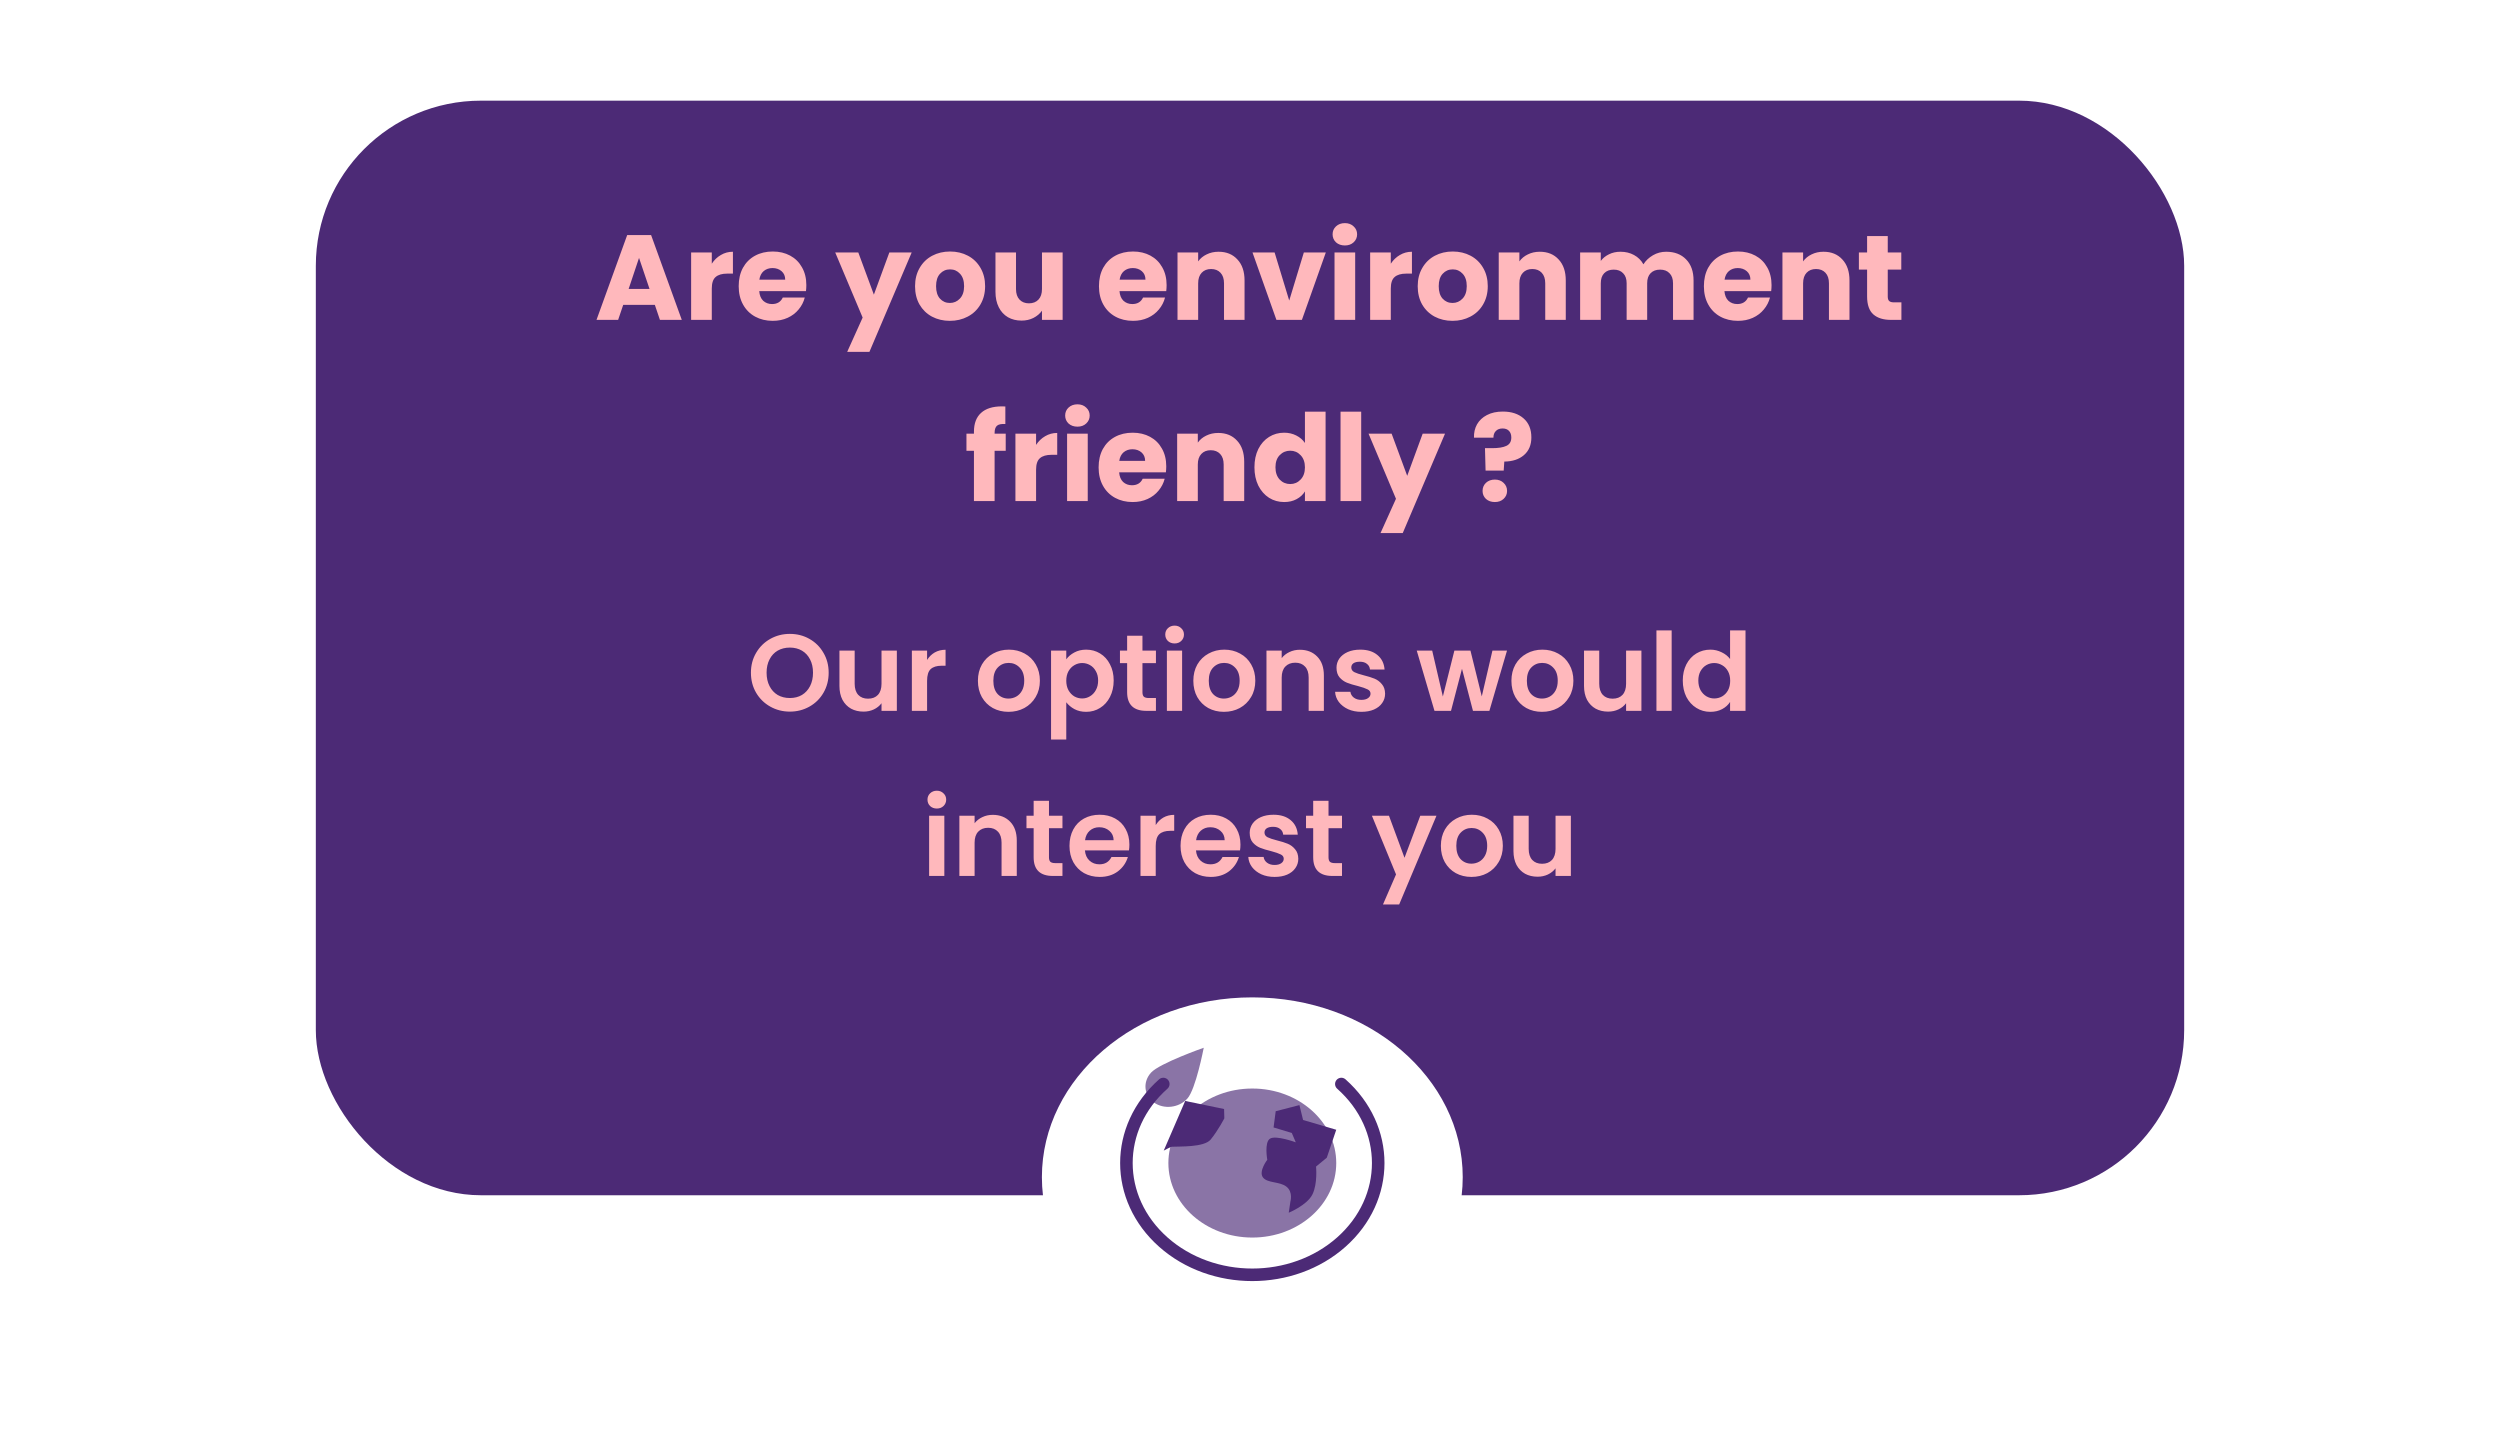 <svg width="400" height="230" viewBox="0 0 514 357" fill="none" xmlns="http://www.w3.org/2000/svg">
    <g filter="url(#filter0_d_1805_112)">
        <rect x="25" y="17" width="464" height="271.839" rx="41" fill="#4C2A76" />
    </g>
    <g filter="url(#filter1_d_1805_112)">
        <ellipse cx="257.574" cy="288.347" rx="52.257" ry="44.652" fill="white" />
    </g>
    <path d="M109.196 75.721H101.336L100.076 79.441H94.706L102.326 58.381H108.266L115.886 79.441H110.456L109.196 75.721ZM107.876 71.761L105.266 64.051L102.686 71.761H107.876ZM123.336 65.491C123.936 64.571 124.686 63.851 125.586 63.331C126.486 62.791 127.486 62.521 128.586 62.521V67.951H127.176C125.896 67.951 124.936 68.231 124.296 68.791C123.656 69.331 123.336 70.291 123.336 71.671V79.441H118.206V62.701H123.336V65.491ZM146.818 70.801C146.818 71.281 146.788 71.781 146.728 72.301H135.118C135.198 73.341 135.528 74.141 136.108 74.701C136.708 75.241 137.438 75.511 138.298 75.511C139.578 75.511 140.468 74.971 140.968 73.891H146.428C146.148 74.991 145.638 75.981 144.898 76.861C144.178 77.741 143.268 78.431 142.168 78.931C141.068 79.431 139.838 79.681 138.478 79.681C136.838 79.681 135.378 79.331 134.098 78.631C132.818 77.931 131.818 76.931 131.098 75.631C130.378 74.331 130.018 72.811 130.018 71.071C130.018 69.331 130.368 67.811 131.068 66.511C131.788 65.211 132.788 64.211 134.068 63.511C135.348 62.811 136.818 62.461 138.478 62.461C140.098 62.461 141.538 62.801 142.798 63.481C144.058 64.161 145.038 65.131 145.738 66.391C146.458 67.651 146.818 69.121 146.818 70.801ZM141.568 69.451C141.568 68.571 141.268 67.871 140.668 67.351C140.068 66.831 139.318 66.571 138.418 66.571C137.558 66.571 136.828 66.821 136.228 67.321C135.648 67.821 135.288 68.531 135.148 69.451H141.568ZM172.981 62.701L162.481 87.391H156.961L160.801 78.871L153.991 62.701H159.721L163.591 73.171L167.431 62.701H172.981ZM182.456 79.681C180.816 79.681 179.336 79.331 178.016 78.631C176.716 77.931 175.686 76.931 174.926 75.631C174.186 74.331 173.816 72.811 173.816 71.071C173.816 69.351 174.196 67.841 174.956 66.541C175.716 65.221 176.756 64.211 178.076 63.511C179.396 62.811 180.876 62.461 182.516 62.461C184.156 62.461 185.636 62.811 186.956 63.511C188.276 64.211 189.316 65.221 190.076 66.541C190.836 67.841 191.216 69.351 191.216 71.071C191.216 72.791 190.826 74.311 190.046 75.631C189.286 76.931 188.236 77.931 186.896 78.631C185.576 79.331 184.096 79.681 182.456 79.681ZM182.456 75.241C183.436 75.241 184.266 74.881 184.946 74.161C185.646 73.441 185.996 72.411 185.996 71.071C185.996 69.731 185.656 68.701 184.976 67.981C184.316 67.261 183.496 66.901 182.516 66.901C181.516 66.901 180.686 67.261 180.026 67.981C179.366 68.681 179.036 69.711 179.036 71.071C179.036 72.411 179.356 73.441 179.996 74.161C180.656 74.881 181.476 75.241 182.456 75.241ZM210.468 62.701V79.441H205.338V77.161C204.818 77.901 204.108 78.501 203.208 78.961C202.328 79.401 201.348 79.621 200.268 79.621C198.988 79.621 197.858 79.341 196.878 78.781C195.898 78.201 195.138 77.371 194.598 76.291C194.058 75.211 193.788 73.941 193.788 72.481V62.701H198.888V71.791C198.888 72.911 199.178 73.781 199.758 74.401C200.338 75.021 201.118 75.331 202.098 75.331C203.098 75.331 203.888 75.021 204.468 74.401C205.048 73.781 205.338 72.911 205.338 71.791V62.701H210.468ZM236.29 70.801C236.29 71.281 236.26 71.781 236.2 72.301H224.59C224.67 73.341 225 74.141 225.58 74.701C226.18 75.241 226.91 75.511 227.77 75.511C229.05 75.511 229.94 74.971 230.44 73.891H235.9C235.62 74.991 235.11 75.981 234.37 76.861C233.65 77.741 232.74 78.431 231.64 78.931C230.54 79.431 229.31 79.681 227.95 79.681C226.31 79.681 224.85 79.331 223.57 78.631C222.29 77.931 221.29 76.931 220.57 75.631C219.85 74.331 219.49 72.811 219.49 71.071C219.49 69.331 219.84 67.811 220.54 66.511C221.26 65.211 222.26 64.211 223.54 63.511C224.82 62.811 226.29 62.461 227.95 62.461C229.57 62.461 231.01 62.801 232.27 63.481C233.53 64.161 234.51 65.131 235.21 66.391C235.93 67.651 236.29 69.121 236.29 70.801ZM231.04 69.451C231.04 68.571 230.74 67.871 230.14 67.351C229.54 66.831 228.79 66.571 227.89 66.571C227.03 66.571 226.3 66.821 225.7 67.321C225.12 67.821 224.76 68.531 224.62 69.451H231.04ZM249.197 62.521C251.157 62.521 252.717 63.161 253.877 64.441C255.057 65.701 255.647 67.441 255.647 69.661V79.441H250.547V70.351C250.547 69.231 250.257 68.361 249.677 67.741C249.097 67.121 248.317 66.811 247.337 66.811C246.357 66.811 245.577 67.121 244.997 67.741C244.417 68.361 244.127 69.231 244.127 70.351V79.441H238.997V62.701H244.127V64.921C244.647 64.181 245.347 63.601 246.227 63.181C247.107 62.741 248.097 62.521 249.197 62.521ZM266.741 74.641L270.371 62.701H275.831L269.891 79.441H263.561L257.621 62.701H263.111L266.741 74.641ZM280.571 60.961C279.671 60.961 278.931 60.701 278.351 60.181C277.791 59.641 277.511 58.981 277.511 58.201C277.511 57.401 277.791 56.741 278.351 56.221C278.931 55.681 279.671 55.411 280.571 55.411C281.451 55.411 282.171 55.681 282.731 56.221C283.311 56.741 283.601 57.401 283.601 58.201C283.601 58.981 283.311 59.641 282.731 60.181C282.171 60.701 281.451 60.961 280.571 60.961ZM283.121 62.701V79.441H277.991V62.701H283.121ZM291.968 65.491C292.568 64.571 293.318 63.851 294.218 63.331C295.118 62.791 296.118 62.521 297.218 62.521V67.951H295.808C294.528 67.951 293.568 68.231 292.928 68.791C292.288 69.331 291.968 70.291 291.968 71.671V79.441H286.838V62.701H291.968V65.491ZM307.29 79.681C305.65 79.681 304.17 79.331 302.85 78.631C301.55 77.931 300.52 76.931 299.76 75.631C299.02 74.331 298.65 72.811 298.65 71.071C298.65 69.351 299.03 67.841 299.79 66.541C300.55 65.221 301.59 64.211 302.91 63.511C304.23 62.811 305.71 62.461 307.35 62.461C308.99 62.461 310.47 62.811 311.79 63.511C313.11 64.211 314.15 65.221 314.91 66.541C315.67 67.841 316.05 69.351 316.05 71.071C316.05 72.791 315.66 74.311 314.88 75.631C314.12 76.931 313.07 77.931 311.73 78.631C310.41 79.331 308.93 79.681 307.29 79.681ZM307.29 75.241C308.27 75.241 309.1 74.881 309.78 74.161C310.48 73.441 310.83 72.411 310.83 71.071C310.83 69.731 310.49 68.701 309.81 67.981C309.15 67.261 308.33 66.901 307.35 66.901C306.35 66.901 305.52 67.261 304.86 67.981C304.2 68.681 303.87 69.711 303.87 71.071C303.87 72.411 304.19 73.441 304.83 74.161C305.49 74.881 306.31 75.241 307.29 75.241ZM328.972 62.521C330.932 62.521 332.492 63.161 333.652 64.441C334.832 65.701 335.422 67.441 335.422 69.661V79.441H330.322V70.351C330.322 69.231 330.032 68.361 329.452 67.741C328.872 67.121 328.092 66.811 327.112 66.811C326.132 66.811 325.352 67.121 324.772 67.741C324.192 68.361 323.902 69.231 323.902 70.351V79.441H318.772V62.701H323.902V64.921C324.422 64.181 325.122 63.601 326.002 63.181C326.882 62.741 327.872 62.521 328.972 62.521ZM360.347 62.521C362.427 62.521 364.077 63.151 365.297 64.411C366.537 65.671 367.157 67.421 367.157 69.661V79.441H362.057V70.351C362.057 69.271 361.767 68.441 361.187 67.861C360.627 67.261 359.847 66.961 358.847 66.961C357.847 66.961 357.057 67.261 356.477 67.861C355.917 68.441 355.637 69.271 355.637 70.351V79.441H350.537V70.351C350.537 69.271 350.247 68.441 349.667 67.861C349.107 67.261 348.327 66.961 347.327 66.961C346.327 66.961 345.537 67.261 344.957 67.861C344.397 68.441 344.117 69.271 344.117 70.351V79.441H338.987V62.701H344.117V64.801C344.637 64.101 345.317 63.551 346.157 63.151C346.997 62.731 347.947 62.521 349.007 62.521C350.267 62.521 351.387 62.791 352.367 63.331C353.367 63.871 354.147 64.641 354.707 65.641C355.287 64.721 356.077 63.971 357.077 63.391C358.077 62.811 359.167 62.521 360.347 62.521ZM386.525 70.801C386.525 71.281 386.495 71.781 386.435 72.301H374.825C374.905 73.341 375.235 74.141 375.815 74.701C376.415 75.241 377.145 75.511 378.005 75.511C379.285 75.511 380.175 74.971 380.675 73.891H386.135C385.855 74.991 385.345 75.981 384.605 76.861C383.885 77.741 382.975 78.431 381.875 78.931C380.775 79.431 379.545 79.681 378.185 79.681C376.545 79.681 375.085 79.331 373.805 78.631C372.525 77.931 371.525 76.931 370.805 75.631C370.085 74.331 369.725 72.811 369.725 71.071C369.725 69.331 370.075 67.811 370.775 66.511C371.495 65.211 372.495 64.211 373.775 63.511C375.055 62.811 376.525 62.461 378.185 62.461C379.805 62.461 381.245 62.801 382.505 63.481C383.765 64.161 384.745 65.131 385.445 66.391C386.165 67.651 386.525 69.121 386.525 70.801ZM381.275 69.451C381.275 68.571 380.975 67.871 380.375 67.351C379.775 66.831 379.025 66.571 378.125 66.571C377.265 66.571 376.535 66.821 375.935 67.321C375.355 67.821 374.995 68.531 374.855 69.451H381.275ZM399.431 62.521C401.391 62.521 402.951 63.161 404.111 64.441C405.291 65.701 405.881 67.441 405.881 69.661V79.441H400.781V70.351C400.781 69.231 400.491 68.361 399.911 67.741C399.331 67.121 398.551 66.811 397.571 66.811C396.591 66.811 395.811 67.121 395.231 67.741C394.651 68.361 394.361 69.231 394.361 70.351V79.441H389.231V62.701H394.361V64.921C394.881 64.181 395.581 63.601 396.461 63.181C397.341 62.741 398.331 62.521 399.431 62.521ZM418.776 75.091V79.441H416.166C414.306 79.441 412.856 78.991 411.816 78.091C410.776 77.171 410.256 75.681 410.256 73.621V66.961H408.216V62.701H410.256V58.621H415.386V62.701H418.746V66.961H415.386V73.681C415.386 74.181 415.506 74.541 415.746 74.761C415.986 74.981 416.386 75.091 416.946 75.091H418.776ZM196.332 111.961H193.572V124.441H188.442V111.961H186.582V107.701H188.442V107.221C188.442 105.161 189.032 103.601 190.212 102.541C191.392 101.461 193.122 100.921 195.402 100.921C195.782 100.921 196.062 100.931 196.242 100.951V105.301C195.262 105.241 194.572 105.381 194.172 105.721C193.772 106.061 193.572 106.671 193.572 107.551V107.701H196.332V111.961ZM203.873 110.491C204.473 109.571 205.223 108.851 206.123 108.331C207.023 107.791 208.023 107.521 209.123 107.521V112.951H207.713C206.433 112.951 205.473 113.231 204.833 113.791C204.193 114.331 203.873 115.291 203.873 116.671V124.441H198.743V107.701H203.873V110.491ZM214.155 105.961C213.255 105.961 212.515 105.701 211.935 105.181C211.375 104.641 211.095 103.981 211.095 103.201C211.095 102.401 211.375 101.741 211.935 101.221C212.515 100.681 213.255 100.411 214.155 100.411C215.035 100.411 215.755 100.681 216.315 101.221C216.895 101.741 217.185 102.401 217.185 103.201C217.185 103.981 216.895 104.641 216.315 105.181C215.755 105.701 215.035 105.961 214.155 105.961ZM216.705 107.701V124.441H211.575V107.701H216.705ZM236.202 115.801C236.202 116.281 236.172 116.781 236.112 117.301H224.502C224.582 118.341 224.912 119.141 225.492 119.701C226.092 120.241 226.822 120.511 227.682 120.511C228.962 120.511 229.852 119.971 230.352 118.891H235.812C235.532 119.991 235.022 120.981 234.282 121.861C233.562 122.741 232.652 123.431 231.552 123.931C230.452 124.431 229.222 124.681 227.862 124.681C226.222 124.681 224.762 124.331 223.482 123.631C222.202 122.931 221.202 121.931 220.482 120.631C219.762 119.331 219.402 117.811 219.402 116.071C219.402 114.331 219.752 112.811 220.452 111.511C221.172 110.211 222.172 109.211 223.452 108.511C224.732 107.811 226.202 107.461 227.862 107.461C229.482 107.461 230.922 107.801 232.182 108.481C233.442 109.161 234.422 110.131 235.122 111.391C235.842 112.651 236.202 114.121 236.202 115.801ZM230.952 114.451C230.952 113.571 230.652 112.871 230.052 112.351C229.452 111.831 228.702 111.571 227.802 111.571C226.942 111.571 226.212 111.821 225.612 112.321C225.032 112.821 224.672 113.531 224.532 114.451H230.952ZM249.109 107.521C251.069 107.521 252.629 108.161 253.789 109.441C254.969 110.701 255.559 112.441 255.559 114.661V124.441H250.459V115.351C250.459 114.231 250.169 113.361 249.589 112.741C249.009 112.121 248.229 111.811 247.249 111.811C246.269 111.811 245.489 112.121 244.909 112.741C244.329 113.361 244.039 114.231 244.039 115.351V124.441H238.909V107.701H244.039V109.921C244.559 109.181 245.259 108.601 246.139 108.181C247.019 107.741 248.009 107.521 249.109 107.521ZM258.103 116.041C258.103 114.321 258.423 112.811 259.063 111.511C259.723 110.211 260.613 109.211 261.733 108.511C262.853 107.811 264.103 107.461 265.483 107.461C266.583 107.461 267.583 107.691 268.483 108.151C269.403 108.611 270.123 109.231 270.643 110.011V102.241H275.773V124.441H270.643V122.041C270.163 122.841 269.473 123.481 268.573 123.961C267.693 124.441 266.663 124.681 265.483 124.681C264.103 124.681 262.853 124.331 261.733 123.631C260.613 122.911 259.723 121.901 259.063 120.601C258.423 119.281 258.103 117.761 258.103 116.041ZM270.643 116.071C270.643 114.791 270.283 113.781 269.563 113.041C268.863 112.301 268.003 111.931 266.983 111.931C265.963 111.931 265.093 112.301 264.373 113.041C263.673 113.761 263.323 114.761 263.323 116.041C263.323 117.321 263.673 118.341 264.373 119.101C265.093 119.841 265.963 120.211 266.983 120.211C268.003 120.211 268.863 119.841 269.563 119.101C270.283 118.361 270.643 117.351 270.643 116.071ZM284.615 102.241V124.441H279.485V102.241H284.615ZM305.432 107.701L294.932 132.391H289.412L293.252 123.871L286.442 107.701H292.172L296.042 118.171L299.882 107.701H305.432ZM319.795 102.211C321.935 102.211 323.645 102.771 324.925 103.891C326.225 105.011 326.875 106.591 326.875 108.631C326.875 110.511 326.255 111.981 325.015 113.041C323.795 114.081 322.175 114.611 320.155 114.631L320.005 116.881H315.505L315.355 111.301H317.155C318.695 111.301 319.865 111.111 320.665 110.731C321.485 110.351 321.895 109.661 321.895 108.661C321.895 107.961 321.705 107.411 321.325 107.011C320.945 106.611 320.415 106.411 319.735 106.411C319.015 106.411 318.455 106.621 318.055 107.041C317.655 107.441 317.455 107.991 317.455 108.691H312.625C312.585 107.471 312.835 106.371 313.375 105.391C313.935 104.411 314.755 103.641 315.835 103.081C316.935 102.501 318.255 102.211 319.795 102.211ZM317.815 124.681C316.915 124.681 316.175 124.421 315.595 123.901C315.035 123.361 314.755 122.701 314.755 121.921C314.755 121.121 315.035 120.451 315.595 119.911C316.175 119.371 316.915 119.101 317.815 119.101C318.695 119.101 319.415 119.371 319.975 119.911C320.555 120.451 320.845 121.121 320.845 121.921C320.845 122.701 320.555 123.361 319.975 123.901C319.415 124.421 318.695 124.681 317.815 124.681Z" fill="#FFB8BC" />
    <path fill-rule="evenodd" clip-rule="evenodd" d="M233.123 273.786C235.608 275.572 239.329 275.149 241.435 272.841C243.54 270.533 245.512 260.204 245.512 260.204C245.512 260.204 234.54 264.064 232.435 266.372C230.33 268.68 230.638 271.999 233.123 273.786V273.786Z" fill="#4C2A76" fill-opacity="0.65" />
    <path d="M257.574 307.344C269.087 307.344 278.419 299.059 278.419 288.839C278.419 278.619 269.087 270.334 257.574 270.334C246.062 270.334 236.73 278.619 236.73 288.839C236.73 299.059 246.062 307.344 257.574 307.344Z" fill="#4C2A76" fill-opacity="0.65" />
    <path fill-rule="evenodd" clip-rule="evenodd" d="M268.371 283.696C268.371 283.696 263.442 281.863 261.974 282.78C260.506 283.696 261.291 288.023 261.291 288.023C261.291 288.023 259.103 290.88 260.197 292.382C261.291 293.885 264.329 293.368 266.036 294.694C267.744 296.019 267.034 298.398 267.034 298.398L266.621 301.175C266.621 301.175 271.194 299.308 272.512 296.618C273.829 293.929 273.403 289.712 273.403 289.712L276.072 287.507L278.419 280.572L270.182 278.145L269.275 274.446L263.385 275.967L262.853 280.002L267.377 281.366L268.371 283.696ZM235.572 285.755C235.572 285.755 237.324 284.81 237.558 284.795C239.352 284.679 245.604 285.002 247.238 282.997C249.086 280.732 250.626 277.732 250.626 277.732L250.564 275.423L240.903 273.418L235.572 285.755Z" fill="#4C2A76" />
    <path d="M235.465 269.212C223.255 280.051 223.255 297.626 235.465 308.466C247.676 319.306 267.473 319.306 279.683 308.466C291.894 297.626 291.894 280.051 279.683 269.212" stroke="#4C2A76" stroke-width="3.114" stroke-linecap="round" />
    <path d="M142.723 176.729C140.959 176.729 139.339 176.315 137.863 175.487C136.387 174.659 135.217 173.516 134.353 172.058C133.489 170.582 133.057 168.917 133.057 167.063C133.057 165.227 133.489 163.58 134.353 162.122C135.217 160.646 136.387 159.494 137.863 158.666C139.339 157.838 140.959 157.424 142.723 157.424C144.505 157.424 146.125 157.838 147.583 158.666C149.059 159.494 150.22 160.646 151.066 162.122C151.93 163.58 152.362 165.227 152.362 167.063C152.362 168.917 151.93 170.582 151.066 172.058C150.22 173.516 149.059 174.659 147.583 175.487C146.107 176.315 144.487 176.729 142.723 176.729ZM142.723 173.354C143.857 173.354 144.856 173.102 145.72 172.598C146.584 172.076 147.259 171.338 147.745 170.384C148.231 169.43 148.474 168.323 148.474 167.063C148.474 165.803 148.231 164.705 147.745 163.769C147.259 162.815 146.584 162.086 145.72 161.582C144.856 161.078 143.857 160.826 142.723 160.826C141.589 160.826 140.581 161.078 139.699 161.582C138.835 162.086 138.16 162.815 137.674 163.769C137.188 164.705 136.945 165.803 136.945 167.063C136.945 168.323 137.188 169.43 137.674 170.384C138.16 171.338 138.835 172.076 139.699 172.598C140.581 173.102 141.589 173.354 142.723 173.354ZM169.295 161.582V176.54H165.488V174.65C165.002 175.298 164.363 175.811 163.571 176.189C162.797 176.549 161.951 176.729 161.033 176.729C159.863 176.729 158.828 176.486 157.928 176C157.028 175.496 156.317 174.767 155.795 173.813C155.291 172.841 155.039 171.689 155.039 170.357V161.582H158.819V169.817C158.819 171.005 159.116 171.923 159.71 172.571C160.304 173.201 161.114 173.516 162.14 173.516C163.184 173.516 164.003 173.201 164.597 172.571C165.191 171.923 165.488 171.005 165.488 169.817V161.582H169.295ZM176.805 163.904C177.291 163.112 177.921 162.491 178.695 162.041C179.487 161.591 180.387 161.366 181.395 161.366V165.335H180.396C179.208 165.335 178.308 165.614 177.696 166.172C177.102 166.73 176.805 167.702 176.805 169.088V176.54H173.025V161.582H176.805V163.904ZM197.016 176.783C195.576 176.783 194.28 176.468 193.128 175.838C191.976 175.19 191.067 174.281 190.401 173.111C189.753 171.941 189.429 170.591 189.429 169.061C189.429 167.531 189.762 166.181 190.428 165.011C191.112 163.841 192.039 162.941 193.209 162.311C194.379 161.663 195.684 161.339 197.124 161.339C198.564 161.339 199.869 161.663 201.039 162.311C202.209 162.941 203.127 163.841 203.793 165.011C204.477 166.181 204.819 167.531 204.819 169.061C204.819 170.591 204.468 171.941 203.766 173.111C203.082 174.281 202.146 175.19 200.958 175.838C199.788 176.468 198.474 176.783 197.016 176.783ZM197.016 173.489C197.7 173.489 198.339 173.327 198.933 173.003C199.545 172.661 200.031 172.157 200.391 171.491C200.751 170.825 200.931 170.015 200.931 169.061C200.931 167.639 200.553 166.55 199.797 165.794C199.059 165.02 198.15 164.633 197.07 164.633C195.99 164.633 195.081 165.02 194.343 165.794C193.623 166.55 193.263 167.639 193.263 169.061C193.263 170.483 193.614 171.581 194.316 172.355C195.036 173.111 195.936 173.489 197.016 173.489ZM211.372 163.742C211.858 163.058 212.524 162.491 213.37 162.041C214.234 161.573 215.215 161.339 216.313 161.339C217.591 161.339 218.743 161.654 219.769 162.284C220.813 162.914 221.632 163.814 222.226 164.984C222.838 166.136 223.144 167.477 223.144 169.007C223.144 170.537 222.838 171.896 222.226 173.084C221.632 174.254 220.813 175.163 219.769 175.811C218.743 176.459 217.591 176.783 216.313 176.783C215.215 176.783 214.243 176.558 213.397 176.108C212.569 175.658 211.894 175.091 211.372 174.407V183.668H207.592V161.582H211.372V163.742ZM219.283 169.007C219.283 168.107 219.094 167.333 218.716 166.685C218.356 166.019 217.87 165.515 217.258 165.173C216.664 164.831 216.016 164.66 215.314 164.66C214.63 164.66 213.982 164.84 213.37 165.2C212.776 165.542 212.29 166.046 211.912 166.712C211.552 167.378 211.372 168.161 211.372 169.061C211.372 169.961 211.552 170.744 211.912 171.41C212.29 172.076 212.776 172.589 213.37 172.949C213.982 173.291 214.63 173.462 215.314 173.462C216.016 173.462 216.664 173.282 217.258 172.922C217.87 172.562 218.356 172.049 218.716 171.383C219.094 170.717 219.283 169.925 219.283 169.007ZM230.292 164.687V171.923C230.292 172.427 230.409 172.796 230.643 173.03C230.895 173.246 231.309 173.354 231.885 173.354H233.64V176.54H231.264C228.078 176.54 226.485 174.992 226.485 171.896V164.687H224.703V161.582H226.485V157.883H230.292V161.582H233.64V164.687H230.292ZM238.276 159.8C237.61 159.8 237.052 159.593 236.602 159.179C236.17 158.747 235.954 158.216 235.954 157.586C235.954 156.956 236.17 156.434 236.602 156.02C237.052 155.588 237.61 155.372 238.276 155.372C238.942 155.372 239.491 155.588 239.923 156.02C240.373 156.434 240.598 156.956 240.598 157.586C240.598 158.216 240.373 158.747 239.923 159.179C239.491 159.593 238.942 159.8 238.276 159.8ZM240.139 161.582V176.54H236.359V161.582H240.139ZM250.515 176.783C249.075 176.783 247.779 176.468 246.627 175.838C245.475 175.19 244.566 174.281 243.9 173.111C243.252 171.941 242.928 170.591 242.928 169.061C242.928 167.531 243.261 166.181 243.927 165.011C244.611 163.841 245.538 162.941 246.708 162.311C247.878 161.663 249.183 161.339 250.623 161.339C252.063 161.339 253.368 161.663 254.538 162.311C255.708 162.941 256.626 163.841 257.292 165.011C257.976 166.181 258.318 167.531 258.318 169.061C258.318 170.591 257.967 171.941 257.265 173.111C256.581 174.281 255.645 175.19 254.457 175.838C253.287 176.468 251.973 176.783 250.515 176.783ZM250.515 173.489C251.199 173.489 251.838 173.327 252.432 173.003C253.044 172.661 253.53 172.157 253.89 171.491C254.25 170.825 254.43 170.015 254.43 169.061C254.43 167.639 254.052 166.55 253.296 165.794C252.558 165.02 251.649 164.633 250.569 164.633C249.489 164.633 248.58 165.02 247.842 165.794C247.122 166.55 246.762 167.639 246.762 169.061C246.762 170.483 247.113 171.581 247.815 172.355C248.535 173.111 249.435 173.489 250.515 173.489ZM269.38 161.366C271.162 161.366 272.602 161.933 273.7 163.067C274.798 164.183 275.347 165.749 275.347 167.765V176.54H271.567V168.278C271.567 167.09 271.27 166.181 270.676 165.551C270.082 164.903 269.272 164.579 268.246 164.579C267.202 164.579 266.374 164.903 265.762 165.551C265.168 166.181 264.871 167.09 264.871 168.278V176.54H261.091V161.582H264.871V163.445C265.375 162.797 266.014 162.293 266.788 161.933C267.58 161.555 268.444 161.366 269.38 161.366ZM284.666 176.783C283.442 176.783 282.344 176.567 281.372 176.135C280.4 175.685 279.626 175.082 279.05 174.326C278.492 173.57 278.186 172.733 278.132 171.815H281.939C282.011 172.391 282.29 172.868 282.776 173.246C283.28 173.624 283.901 173.813 284.639 173.813C285.359 173.813 285.917 173.669 286.313 173.381C286.727 173.093 286.934 172.724 286.934 172.274C286.934 171.788 286.682 171.428 286.178 171.194C285.692 170.942 284.909 170.672 283.829 170.384C282.713 170.114 281.795 169.835 281.075 169.547C280.373 169.259 279.761 168.818 279.239 168.224C278.735 167.63 278.483 166.829 278.483 165.821C278.483 164.993 278.717 164.237 279.185 163.553C279.671 162.869 280.355 162.329 281.237 161.933C282.137 161.537 283.19 161.339 284.396 161.339C286.178 161.339 287.6 161.789 288.662 162.689C289.724 163.571 290.309 164.768 290.417 166.28H286.799C286.745 165.686 286.493 165.218 286.043 164.876C285.611 164.516 285.026 164.336 284.288 164.336C283.604 164.336 283.073 164.462 282.695 164.714C282.335 164.966 282.155 165.317 282.155 165.767C282.155 166.271 282.407 166.658 282.911 166.928C283.415 167.18 284.198 167.441 285.26 167.711C286.34 167.981 287.231 168.26 287.933 168.548C288.635 168.836 289.238 169.286 289.742 169.898C290.264 170.492 290.534 171.284 290.552 172.274C290.552 173.138 290.309 173.912 289.823 174.596C289.355 175.28 288.671 175.82 287.771 176.216C286.889 176.594 285.854 176.783 284.666 176.783ZM320.824 161.582L316.45 176.54H312.373L309.646 166.091L306.919 176.54H302.815L298.414 161.582H302.248L304.894 172.976L307.756 161.582H311.752L314.56 172.949L317.206 161.582H320.824ZM329.511 176.783C328.071 176.783 326.775 176.468 325.623 175.838C324.471 175.19 323.562 174.281 322.896 173.111C322.248 171.941 321.924 170.591 321.924 169.061C321.924 167.531 322.257 166.181 322.923 165.011C323.607 163.841 324.534 162.941 325.704 162.311C326.874 161.663 328.179 161.339 329.619 161.339C331.059 161.339 332.364 161.663 333.534 162.311C334.704 162.941 335.622 163.841 336.288 165.011C336.972 166.181 337.314 167.531 337.314 169.061C337.314 170.591 336.963 171.941 336.261 173.111C335.577 174.281 334.641 175.19 333.453 175.838C332.283 176.468 330.969 176.783 329.511 176.783ZM329.511 173.489C330.195 173.489 330.834 173.327 331.428 173.003C332.04 172.661 332.526 172.157 332.886 171.491C333.246 170.825 333.426 170.015 333.426 169.061C333.426 167.639 333.048 166.55 332.292 165.794C331.554 165.02 330.645 164.633 329.565 164.633C328.485 164.633 327.576 165.02 326.838 165.794C326.118 166.55 325.758 167.639 325.758 169.061C325.758 170.483 326.109 171.581 326.811 172.355C327.531 173.111 328.431 173.489 329.511 173.489ZM354.208 161.582V176.54H350.401V174.65C349.915 175.298 349.276 175.811 348.484 176.189C347.71 176.549 346.864 176.729 345.946 176.729C344.776 176.729 343.741 176.486 342.841 176C341.941 175.496 341.23 174.767 340.708 173.813C340.204 172.841 339.952 171.689 339.952 170.357V161.582H343.732V169.817C343.732 171.005 344.029 171.923 344.623 172.571C345.217 173.201 346.027 173.516 347.053 173.516C348.097 173.516 348.916 173.201 349.51 172.571C350.104 171.923 350.401 171.005 350.401 169.817V161.582H354.208ZM361.718 156.56V176.54H357.938V156.56H361.718ZM364.48 169.007C364.48 167.495 364.777 166.154 365.371 164.984C365.983 163.814 366.811 162.914 367.855 162.284C368.899 161.654 370.06 161.339 371.338 161.339C372.31 161.339 373.237 161.555 374.119 161.987C375.001 162.401 375.703 162.959 376.225 163.661V156.56H380.059V176.54H376.225V174.326C375.757 175.064 375.1 175.658 374.254 176.108C373.408 176.558 372.427 176.783 371.311 176.783C370.051 176.783 368.899 176.459 367.855 175.811C366.811 175.163 365.983 174.254 365.371 173.084C364.777 171.896 364.48 170.537 364.48 169.007ZM376.252 169.061C376.252 168.143 376.072 167.36 375.712 166.712C375.352 166.046 374.866 165.542 374.254 165.2C373.642 164.84 372.985 164.66 372.283 164.66C371.581 164.66 370.933 164.831 370.339 165.173C369.745 165.515 369.259 166.019 368.881 166.685C368.521 167.333 368.341 168.107 368.341 169.007C368.341 169.907 368.521 170.699 368.881 171.383C369.259 172.049 369.745 172.562 370.339 172.922C370.951 173.282 371.599 173.462 372.283 173.462C372.985 173.462 373.642 173.291 374.254 172.949C374.866 172.589 375.352 172.085 375.712 171.437C376.072 170.771 376.252 169.979 376.252 169.061ZM179.226 200.8C178.56 200.8 178.002 200.593 177.552 200.179C177.12 199.747 176.904 199.216 176.904 198.586C176.904 197.956 177.12 197.434 177.552 197.02C178.002 196.588 178.56 196.372 179.226 196.372C179.892 196.372 180.441 196.588 180.873 197.02C181.323 197.434 181.548 197.956 181.548 198.586C181.548 199.216 181.323 199.747 180.873 200.179C180.441 200.593 179.892 200.8 179.226 200.8ZM181.089 202.582V217.54H177.309V202.582H181.089ZM193.113 202.366C194.895 202.366 196.335 202.933 197.433 204.067C198.531 205.183 199.08 206.749 199.08 208.765V217.54H195.3V209.278C195.3 208.09 195.003 207.181 194.409 206.551C193.815 205.903 193.005 205.579 191.979 205.579C190.935 205.579 190.107 205.903 189.495 206.551C188.901 207.181 188.604 208.09 188.604 209.278V217.54H184.824V202.582H188.604V204.445C189.108 203.797 189.747 203.293 190.521 202.933C191.313 202.555 192.177 202.366 193.113 202.366ZM207.076 205.687V212.923C207.076 213.427 207.193 213.796 207.427 214.03C207.679 214.246 208.093 214.354 208.669 214.354H210.424V217.54H208.048C204.862 217.54 203.269 215.992 203.269 212.896V205.687H201.487V202.582H203.269V198.883H207.076V202.582H210.424V205.687H207.076ZM227.047 209.737C227.047 210.277 227.011 210.763 226.939 211.195H216.004C216.094 212.275 216.472 213.121 217.138 213.733C217.804 214.345 218.623 214.651 219.595 214.651C220.999 214.651 221.998 214.048 222.592 212.842H226.669C226.237 214.282 225.409 215.47 224.185 216.406C222.961 217.324 221.458 217.783 219.676 217.783C218.236 217.783 216.94 217.468 215.788 216.838C214.654 216.19 213.763 215.281 213.115 214.111C212.485 212.941 212.17 211.591 212.17 210.061C212.17 208.513 212.485 207.154 213.115 205.984C213.745 204.814 214.627 203.914 215.761 203.284C216.895 202.654 218.2 202.339 219.676 202.339C221.098 202.339 222.367 202.645 223.483 203.257C224.617 203.869 225.49 204.742 226.102 205.876C226.732 206.992 227.047 208.279 227.047 209.737ZM223.132 208.657C223.114 207.685 222.763 206.911 222.079 206.335C221.395 205.741 220.558 205.444 219.568 205.444C218.632 205.444 217.84 205.732 217.192 206.308C216.562 206.866 216.175 207.649 216.031 208.657H223.132ZM233.586 204.904C234.072 204.112 234.702 203.491 235.476 203.041C236.268 202.591 237.168 202.366 238.176 202.366V206.335H237.177C235.989 206.335 235.089 206.614 234.477 207.172C233.883 207.73 233.586 208.702 233.586 210.088V217.54H229.806V202.582H233.586V204.904ZM254.627 209.737C254.627 210.277 254.591 210.763 254.519 211.195H243.584C243.674 212.275 244.052 213.121 244.718 213.733C245.384 214.345 246.203 214.651 247.175 214.651C248.579 214.651 249.578 214.048 250.172 212.842H254.249C253.817 214.282 252.989 215.47 251.765 216.406C250.541 217.324 249.038 217.783 247.256 217.783C245.816 217.783 244.52 217.468 243.368 216.838C242.234 216.19 241.343 215.281 240.695 214.111C240.065 212.941 239.75 211.591 239.75 210.061C239.75 208.513 240.065 207.154 240.695 205.984C241.325 204.814 242.207 203.914 243.341 203.284C244.475 202.654 245.78 202.339 247.256 202.339C248.678 202.339 249.947 202.645 251.063 203.257C252.197 203.869 253.07 204.742 253.682 205.876C254.312 206.992 254.627 208.279 254.627 209.737ZM250.712 208.657C250.694 207.685 250.343 206.911 249.659 206.335C248.975 205.741 248.138 205.444 247.148 205.444C246.212 205.444 245.42 205.732 244.772 206.308C244.142 206.866 243.755 207.649 243.611 208.657H250.712ZM263.11 217.783C261.886 217.783 260.788 217.567 259.816 217.135C258.844 216.685 258.07 216.082 257.494 215.326C256.936 214.57 256.63 213.733 256.576 212.815H260.383C260.455 213.391 260.734 213.868 261.22 214.246C261.724 214.624 262.345 214.813 263.083 214.813C263.803 214.813 264.361 214.669 264.757 214.381C265.171 214.093 265.378 213.724 265.378 213.274C265.378 212.788 265.126 212.428 264.622 212.194C264.136 211.942 263.353 211.672 262.273 211.384C261.157 211.114 260.239 210.835 259.519 210.547C258.817 210.259 258.205 209.818 257.683 209.224C257.179 208.63 256.927 207.829 256.927 206.821C256.927 205.993 257.161 205.237 257.629 204.553C258.115 203.869 258.799 203.329 259.681 202.933C260.581 202.537 261.634 202.339 262.84 202.339C264.622 202.339 266.044 202.789 267.106 203.689C268.168 204.571 268.753 205.768 268.861 207.28H265.243C265.189 206.686 264.937 206.218 264.487 205.876C264.055 205.516 263.47 205.336 262.732 205.336C262.048 205.336 261.517 205.462 261.139 205.714C260.779 205.966 260.599 206.317 260.599 206.767C260.599 207.271 260.851 207.658 261.355 207.928C261.859 208.18 262.642 208.441 263.704 208.711C264.784 208.981 265.675 209.26 266.377 209.548C267.079 209.836 267.682 210.286 268.186 210.898C268.708 211.492 268.978 212.284 268.996 213.274C268.996 214.138 268.753 214.912 268.267 215.596C267.799 216.28 267.115 216.82 266.215 217.216C265.333 217.594 264.298 217.783 263.11 217.783ZM276.5 205.687V212.923C276.5 213.427 276.617 213.796 276.851 214.03C277.103 214.246 277.517 214.354 278.093 214.354H279.848V217.54H277.472C274.286 217.54 272.693 215.992 272.693 212.896V205.687H270.911V202.582H272.693V198.883H276.5V202.582H279.848V205.687H276.5ZM303.311 202.582L294.05 224.614H290.027L293.267 217.162L287.273 202.582H291.512L295.373 213.031L299.288 202.582H303.311ZM311.99 217.783C310.55 217.783 309.254 217.468 308.102 216.838C306.95 216.19 306.041 215.281 305.375 214.111C304.727 212.941 304.403 211.591 304.403 210.061C304.403 208.531 304.736 207.181 305.402 206.011C306.086 204.841 307.013 203.941 308.183 203.311C309.353 202.663 310.658 202.339 312.098 202.339C313.538 202.339 314.843 202.663 316.013 203.311C317.183 203.941 318.101 204.841 318.767 206.011C319.451 207.181 319.793 208.531 319.793 210.061C319.793 211.591 319.442 212.941 318.74 214.111C318.056 215.281 317.12 216.19 315.932 216.838C314.762 217.468 313.448 217.783 311.99 217.783ZM311.99 214.489C312.674 214.489 313.313 214.327 313.907 214.003C314.519 213.661 315.005 213.157 315.365 212.491C315.725 211.825 315.905 211.015 315.905 210.061C315.905 208.639 315.527 207.55 314.771 206.794C314.033 206.02 313.124 205.633 312.044 205.633C310.964 205.633 310.055 206.02 309.317 206.794C308.597 207.55 308.237 208.639 308.237 210.061C308.237 211.483 308.588 212.581 309.29 213.355C310.01 214.111 310.91 214.489 311.99 214.489ZM336.687 202.582V217.54H332.88V215.65C332.394 216.298 331.755 216.811 330.963 217.189C330.189 217.549 329.343 217.729 328.425 217.729C327.255 217.729 326.22 217.486 325.32 217C324.42 216.496 323.709 215.767 323.187 214.813C322.683 213.841 322.431 212.689 322.431 211.357V202.582H326.211V210.817C326.211 212.005 326.508 212.923 327.102 213.571C327.696 214.201 328.506 214.516 329.532 214.516C330.576 214.516 331.395 214.201 331.989 213.571C332.583 212.923 332.88 212.005 332.88 210.817V202.582H336.687Z" fill="#FFB8BC" />
    <defs>
        <filter id="filter0_d_1805_112" x="0" y="0" width="514" height="321.839" filterUnits="userSpaceOnUse" color-interpolation-filters="sRGB">
            <feFlood flood-opacity="0" result="BackgroundImageFix" />
            <feColorMatrix in="SourceAlpha" type="matrix" values="0 0 0 0 0 0 0 0 0 0 0 0 0 0 0 0 0 0 127 0" result="hardAlpha" />
            <feOffset dy="8" />
            <feGaussianBlur stdDeviation="12.5" />
            <feComposite in2="hardAlpha" operator="out" />
            <feColorMatrix type="matrix" values="0 0 0 0 0.298 0 0 0 0 0.165 0 0 0 0 0.463 0 0 0 0.55 0" />
            <feBlend mode="normal" in2="BackgroundImageFix" result="effect1_dropShadow_1805_112" />
            <feBlend mode="normal" in="SourceGraphic" in2="effect1_dropShadow_1805_112" result="shape" />
        </filter>
        <filter id="filter1_d_1805_112" x="185.317" y="227.695" width="144.515" height="129.305" filterUnits="userSpaceOnUse" color-interpolation-filters="sRGB">
            <feFlood flood-opacity="0" result="BackgroundImageFix" />
            <feColorMatrix in="SourceAlpha" type="matrix" values="0 0 0 0 0 0 0 0 0 0 0 0 0 0 0 0 0 0 127 0" result="hardAlpha" />
            <feOffset dy="4" />
            <feGaussianBlur stdDeviation="10" />
            <feComposite in2="hardAlpha" operator="out" />
            <feColorMatrix type="matrix" values="0 0 0 0 0 0 0 0 0 0 0 0 0 0 0 0 0 0 0.2 0" />
            <feBlend mode="normal" in2="BackgroundImageFix" result="effect1_dropShadow_1805_112" />
            <feBlend mode="normal" in="SourceGraphic" in2="effect1_dropShadow_1805_112" result="shape" />
        </filter>
    </defs>
</svg>